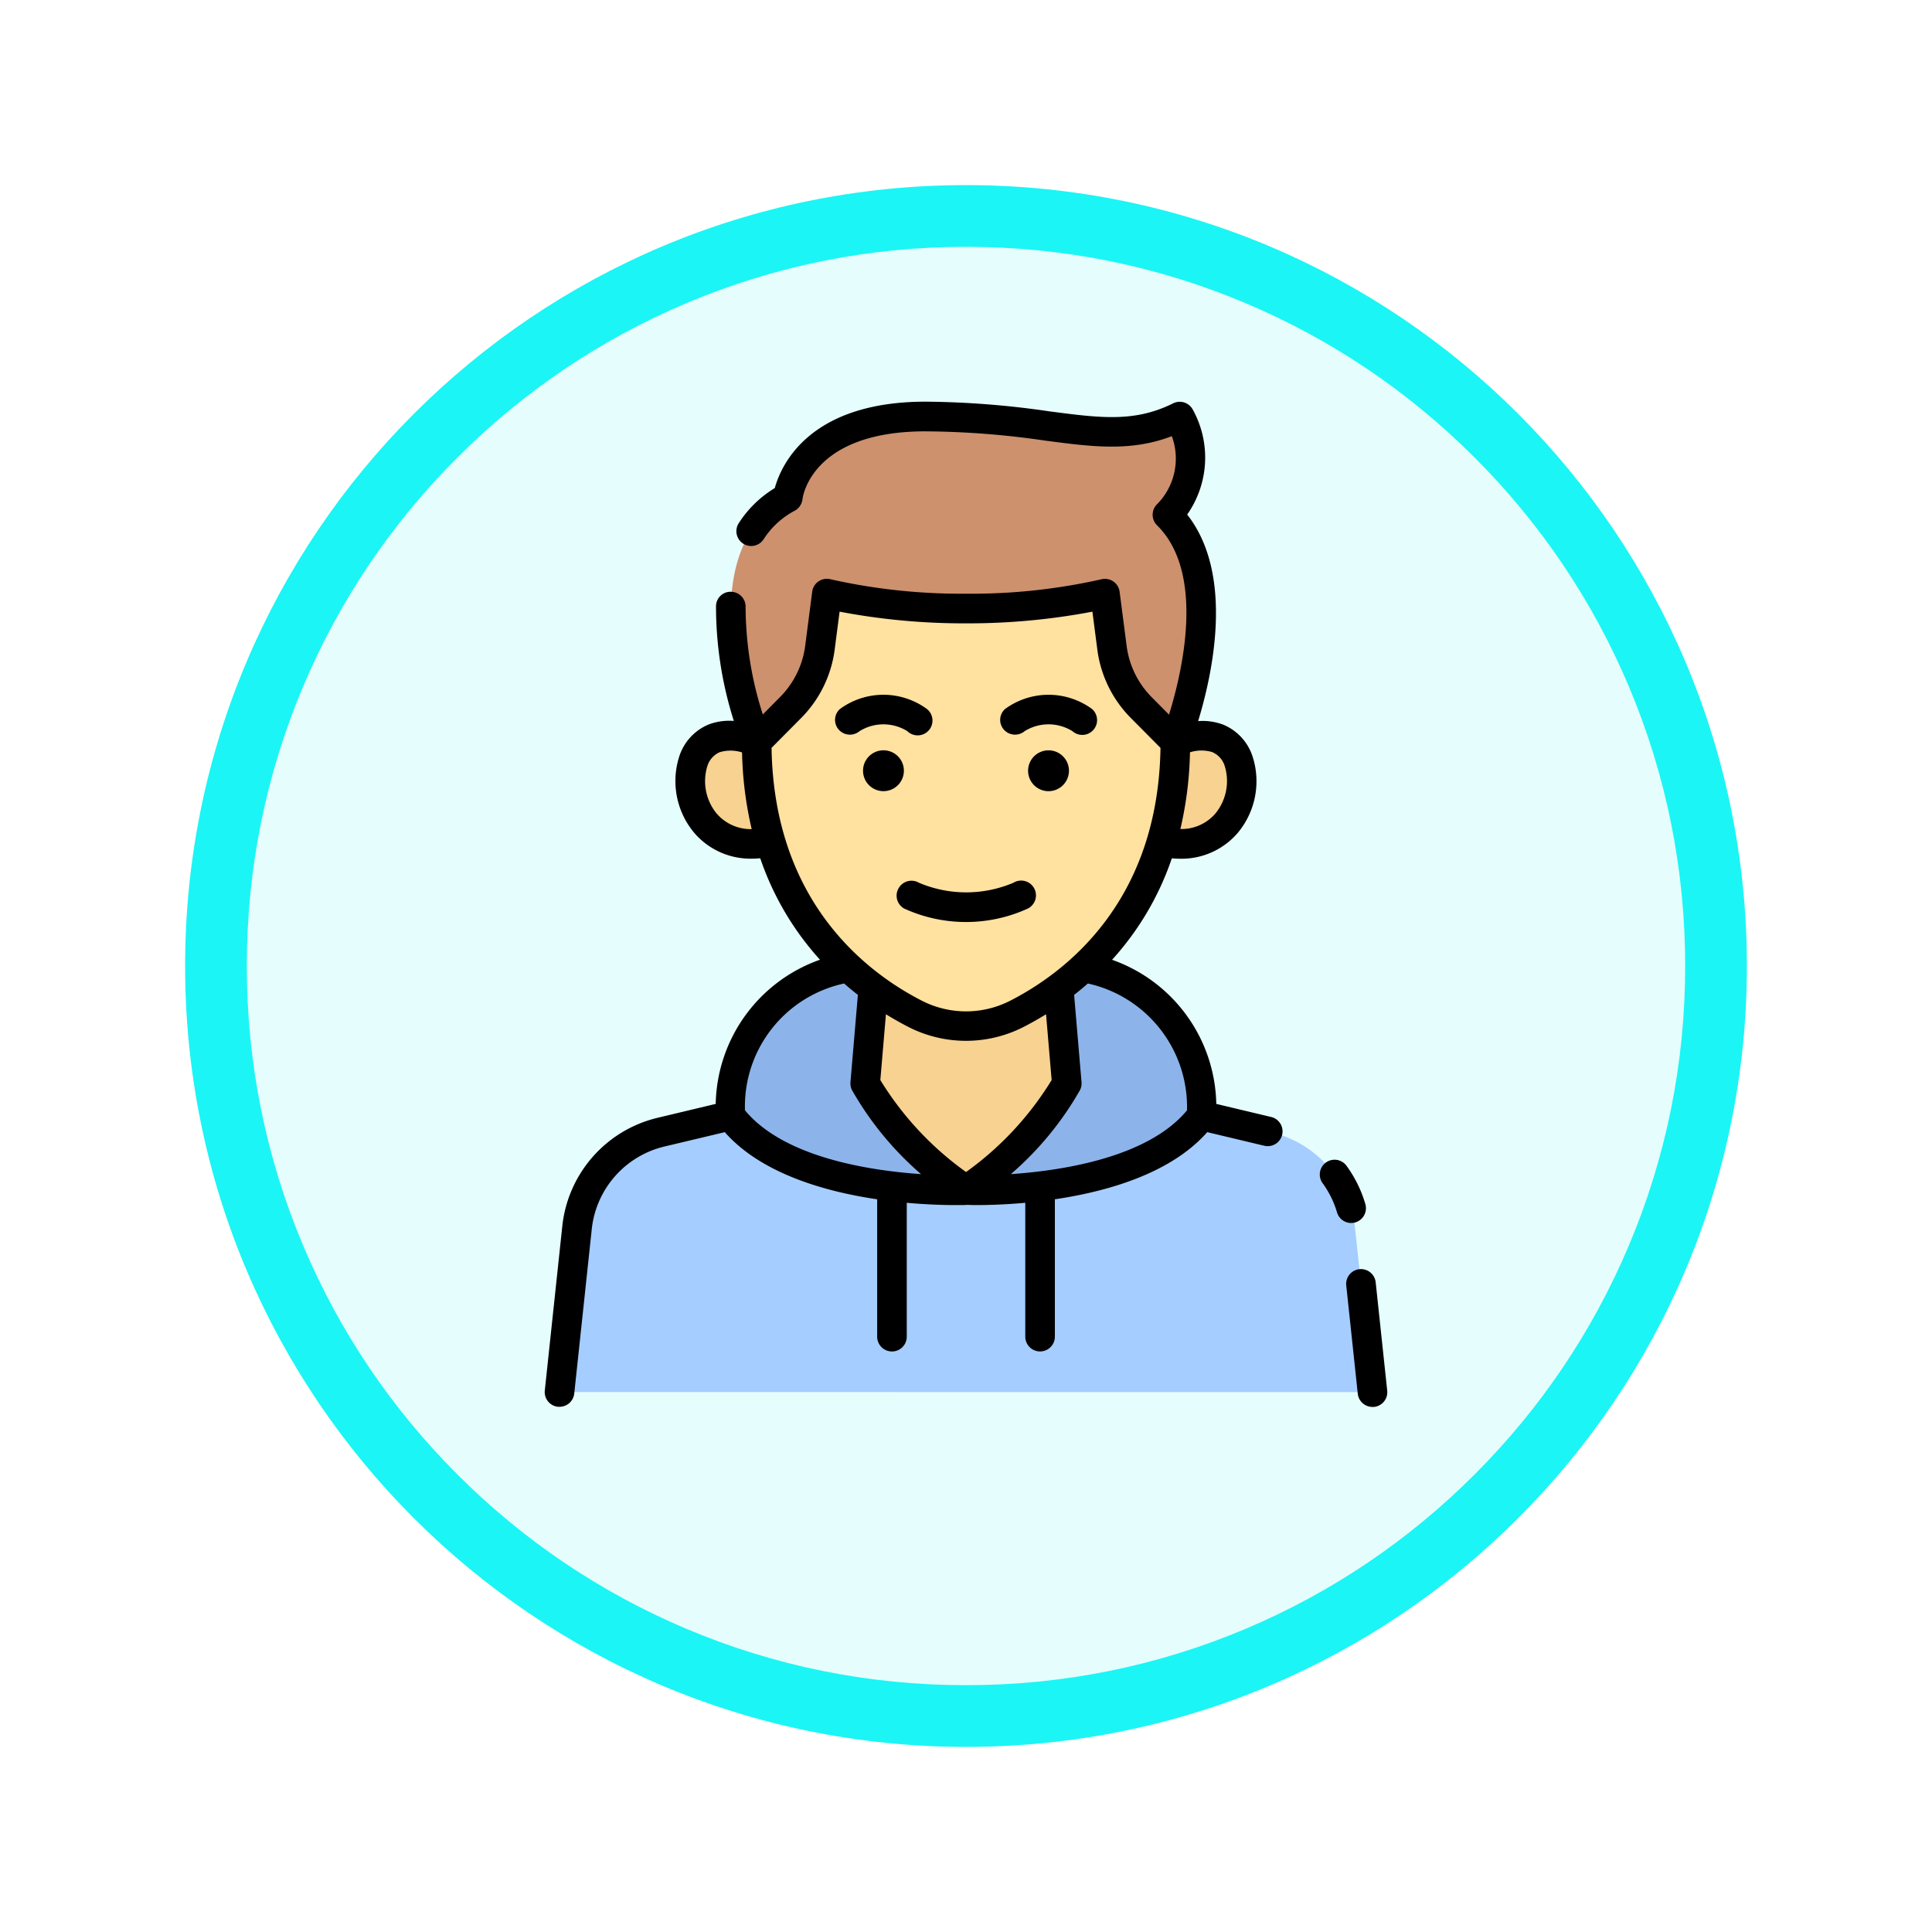 <svg xmlns="http://www.w3.org/2000/svg" xmlns:xlink="http://www.w3.org/1999/xlink" width="93.934" height="93.934" viewBox="0 0 93.934 93.934">
  <defs>
    <filter id="Trazado_982547" x="0" y="0" width="93.934" height="93.934" filterUnits="userSpaceOnUse">
      <feOffset dy="3" input="SourceAlpha"/>
      <feGaussianBlur stdDeviation="3" result="blur"/>
      <feFlood flood-opacity="0.161"/>
      <feComposite operator="in" in2="blur"/>
      <feComposite in="SourceGraphic"/>
    </filter>
  </defs>
  <g id="Grupo_1219809" data-name="Grupo 1219809" transform="translate(-611 -3612)">
    <g id="Grupo_1219552" data-name="Grupo 1219552" transform="translate(0 -4926)">
      <g id="Grupo_1219301" data-name="Grupo 1219301" transform="translate(419.705 4816)">
        <g id="Grupo_1214594" data-name="Grupo 1214594" transform="translate(0 -1406)">
          <g id="Grupo_1214432" data-name="Grupo 1214432" transform="translate(-0.771 -2738.674)">
            <g id="Grupo_1183196" data-name="Grupo 1183196" transform="translate(1 1016.674)">
              <g id="Grupo_1179610" data-name="Grupo 1179610" transform="translate(8 4723.467)">
                <g id="Grupo_1175227" data-name="Grupo 1175227" transform="translate(-5.967 140.533)">
                  <g id="Grupo_1167337" data-name="Grupo 1167337" transform="translate(198.033 1992)">
                    <g id="Grupo_1166720" data-name="Grupo 1166720">
                      <g id="Grupo_1164305" data-name="Grupo 1164305">
                        <g id="Grupo_1163948" data-name="Grupo 1163948">
                          <g id="Grupo_1158168" data-name="Grupo 1158168">
                            <g id="Grupo_1152576" data-name="Grupo 1152576">
                              <g id="Grupo_1148633" data-name="Grupo 1148633">
                                <g id="Grupo_1148525" data-name="Grupo 1148525">
                                  <g transform="matrix(1, 0, 0, 1, -9, -6)" filter="url(#Trazado_982547)">
                                    <g id="Trazado_982547-2" data-name="Trazado 982547" transform="translate(9 6)" fill="#e6fdfd">
                                      <path d="M 37.967 74.434 C 33.043 74.434 28.268 73.47 23.773 71.568 C 19.43 69.732 15.53 67.102 12.181 63.753 C 8.831 60.403 6.202 56.503 4.365 52.161 C 2.464 47.666 1.5 42.89 1.5 37.967 C 1.5 33.043 2.464 28.268 4.365 23.773 C 6.202 19.43 8.831 15.53 12.181 12.181 C 15.53 8.831 19.43 6.202 23.773 4.365 C 28.268 2.464 33.043 1.5 37.967 1.5 C 42.89 1.5 47.666 2.464 52.161 4.365 C 56.503 6.202 60.403 8.831 63.753 12.181 C 67.102 15.53 69.732 19.43 71.568 23.773 C 73.47 28.268 74.434 33.043 74.434 37.967 C 74.434 42.89 73.47 47.666 71.568 52.161 C 69.732 56.503 67.102 60.403 63.753 63.753 C 60.403 67.102 56.503 69.732 52.161 71.568 C 47.666 73.47 42.89 74.434 37.967 74.434 Z" stroke="none"/>
                                      <path d="M 37.967 3 C 33.245 3 28.666 3.924 24.357 5.747 C 20.194 7.508 16.454 10.029 13.242 13.242 C 10.029 16.454 7.508 20.194 5.747 24.357 C 3.924 28.666 3 33.245 3 37.967 C 3 42.689 3.924 47.268 5.747 51.577 C 7.508 55.74 10.029 59.48 13.242 62.692 C 16.454 65.904 20.194 68.426 24.357 70.187 C 28.666 72.009 33.245 72.934 37.967 72.934 C 42.689 72.934 47.268 72.009 51.577 70.187 C 55.74 68.426 59.48 65.904 62.692 62.692 C 65.904 59.48 68.426 55.74 70.187 51.577 C 72.009 47.268 72.934 42.689 72.934 37.967 C 72.934 33.245 72.009 28.666 70.187 24.357 C 68.426 20.194 65.904 16.454 62.692 13.242 C 59.48 10.029 55.74 7.508 51.577 5.747 C 47.268 3.924 42.689 3 37.967 3 M 37.967 0 C 58.935 0 75.934 16.998 75.934 37.967 C 75.934 58.935 58.935 75.934 37.967 75.934 C 16.998 75.934 0 58.935 0 37.967 C 0 16.998 16.998 0 37.967 0 Z" stroke="none" fill="#1bf5f5"/>
                                    </g>
                                  </g>
                                </g>
                              </g>
                            </g>
                          </g>
                        </g>
                      </g>
                    </g>
                  </g>
                </g>
              </g>
            </g>
          </g>
        </g>
      </g>
    </g>
    <g id="nino" transform="translate(623.307 3626.972)">
      <path id="Trazado_1044816" data-name="Trazado 1044816" d="M55.455,102.435l-.852-8A5.345,5.345,0,0,0,50.529,89.8l-3.38-.807H24.233l-3.38.807a5.345,5.345,0,0,0-4.073,4.633l-.852,8Z" transform="translate(-1.031 -49.722)" fill="#a5cdff"/>
      <path id="Trazado_1044817" data-name="Trazado 1044817" d="M61.491,73.908a14.953,14.953,0,0,1-2.039,1.259,5.423,5.423,0,0,1-4.93,0,14.952,14.952,0,0,1-2.04-1.259h0l-.393,4.634a15.629,15.629,0,0,0,4.9,5.188,15.629,15.629,0,0,0,4.9-5.188l-.394-4.634Z" transform="translate(-22.325 -40.84)" fill="#f7d291"/>
      <path id="Trazado_1044818" data-name="Trazado 1044818" d="M69.729,71.46l-.02.016a14.149,14.149,0,0,1-1.187.978l-.015.012L68.9,77.1A15.629,15.629,0,0,1,64,82.289s8.5.319,11.459-3.622A6.957,6.957,0,0,0,69.729,71.46Z" transform="translate(-29.34 -39.398)" fill="#8cb4eb"/>
      <path id="Trazado_1044819" data-name="Trazado 1044819" d="M42.678,77.1l.393-4.634-.015-.013a14.207,14.207,0,0,1-1.187-.978l-.02-.016a6.957,6.957,0,0,0-5.729,7.207c2.955,3.941,11.459,3.622,11.459,3.622A15.629,15.629,0,0,1,42.678,77.1Z" transform="translate(-12.919 -39.398)" fill="#8cb4eb"/>
      <path id="Trazado_1044820" data-name="Trazado 1044820" d="M57.417,11.081c3.448,3.4.382,11.048.382,11.048l-1.665-1.679a5.016,5.016,0,0,1-1.413-2.889l-.342-2.638a29.317,29.317,0,0,1-6.758.72,29.317,29.317,0,0,1-6.758-.72l-.342,2.638a5.018,5.018,0,0,1-1.413,2.889l-1.665,1.679S33.782,13.01,38.95,10.257c0,0,.392-3.95,6.7-3.95s8.992,1.676,12.355,0A4.088,4.088,0,0,1,57.417,11.081Z" transform="translate(-12.959 -1.031)" fill="#cd916e"/>
      <path id="Trazado_1044821" data-name="Trazado 1044821" d="M34.612,44.364s-2.3-1.1-3.072.931a3.062,3.062,0,0,0,3.744,3.944H54.3A3.062,3.062,0,0,0,58.042,45.3c-.773-2.033-3.072-.931-3.072-.931Z" transform="translate(-10.131 -23.266)" fill="#f7d291"/>
      <path id="Trazado_1044822" data-name="Trazado 1044822" d="M56.52,29.9l-.342-2.638a29.317,29.317,0,0,1-6.758.72,29.317,29.317,0,0,1-6.758-.72L42.319,29.9a5.019,5.019,0,0,1-1.413,2.889L39.241,34.47c0,8.006,4.7,11.69,7.714,13.23a5.423,5.423,0,0,0,4.93,0C54.9,46.16,59.6,42.476,59.6,34.47l-1.665-1.679A5.016,5.016,0,0,1,56.52,29.9Z" transform="translate(-14.76 -13.372)" fill="#ffe1a0"/>
      <g id="Grupo_1219808" data-name="Grupo 1219808" transform="translate(14.177 4.557)">
        <path id="Trazado_1044823" data-name="Trazado 1044823" d="M55.887,61.59a.719.719,0,0,0,.272.981,7.235,7.235,0,0,0,6.017,0,.719.719,0,1,0-.7-1.255,5.875,5.875,0,0,1-4.6,0A.719.719,0,0,0,55.887,61.59Z" transform="translate(-38.684 -37.927)"/>
        <path id="Trazado_1044824" data-name="Trazado 1044824" d="M110.955,113.048l-.56-5.262a.719.719,0,1,0-1.431.153l.56,5.262a.719.719,0,0,0,.715.643.705.705,0,0,0,.077,0,.719.719,0,0,0,.639-.792Z" transform="translate(-69.993 -64.968)"/>
        <path id="Trazado_1044825" data-name="Trazado 1044825" d="M107.567,97.254a.719.719,0,0,0,.488-.893,6.031,6.031,0,0,0-.914-1.858.719.719,0,1,0-1.163.846,4.618,4.618,0,0,1,.7,1.417.719.719,0,0,0,.893.488Z" transform="translate(-68.156 -57.35)"/>
        <path id="Trazado_1044826" data-name="Trazado 1044826" d="M49.493,39.335,46.829,38.7a7.585,7.585,0,0,0-5.067-7.007,14.055,14.055,0,0,0,2.906-4.933c.12.009.239.018.356.018a3.6,3.6,0,0,0,2.858-1.266,3.918,3.918,0,0,0,.7-3.738,2.514,2.514,0,0,0-1.406-1.509,2.81,2.81,0,0,0-1.23-.176c.7-2.292,1.768-7.115-.532-10.043a4.824,4.824,0,0,0,.263-5.12.72.72,0,0,0-.946-.288c-1.873.932-3.524.716-6.021.389A43.542,43.542,0,0,0,32.7,4.557c-5.668,0-7.03,3.086-7.336,4.2a5.437,5.437,0,0,0-1.765,1.727.72.72,0,0,0,1.213.775,4.034,4.034,0,0,1,1.521-1.4.733.733,0,0,0,.377-.557C26.721,9.171,27.166,6,32.693,6a41.74,41.74,0,0,1,5.826.452c2.294.3,4.156.546,6.148-.218a3.155,3.155,0,0,1-.719,3.311.719.719,0,0,0,0,1.022c2.352,2.322,1.24,7.084.583,9.207l-.85-.857a4.325,4.325,0,0,1-1.21-2.475L42.129,13.8a.719.719,0,0,0-.89-.606,28.784,28.784,0,0,1-6.578.7,28.989,28.989,0,0,1-6.578-.7.719.719,0,0,0-.9.6l-.342,2.638a4.325,4.325,0,0,1-1.211,2.475l-.849.858a17.209,17.209,0,0,1-.837-5.225.72.72,0,0,0-.7-.74.706.706,0,0,0-.738.7,18.373,18.373,0,0,0,.866,5.58,2.812,2.812,0,0,0-1.233.176,2.514,2.514,0,0,0-1.407,1.509,3.919,3.919,0,0,0,.7,3.738A3.6,3.6,0,0,0,24.3,26.775c.117,0,.236-.009.356-.018a14.066,14.066,0,0,0,2.905,4.933A7.587,7.587,0,0,0,22.491,38.7l-2.837.678a6.075,6.075,0,0,0-4.621,5.257l-.852,8a.719.719,0,0,0,.64.791.7.7,0,0,0,.077,0,.72.72,0,0,0,.715-.643l.852-8a4.633,4.633,0,0,1,3.524-4.009l2.943-.7c1.771,2.007,4.845,2.885,7.409,3.264v6.679a.719.719,0,1,0,1.439,0V43.508c1.013.092,1.858.111,2.373.111.266,0,.438,0,.508-.007s.242.007.507.007c.516,0,1.36-.019,2.374-.111v6.508a.719.719,0,1,0,1.439,0V43.337c2.563-.379,5.638-1.257,7.409-3.264l2.77.661a.71.71,0,0,0,.167.02.719.719,0,0,0,.164-1.42ZM46.643,21.6a1.087,1.087,0,0,1,.6.684,2.486,2.486,0,0,1-.46,2.3,2.171,2.171,0,0,1-1.7.751,17.891,17.891,0,0,0,.467-3.73,1.836,1.836,0,0,1,1.093-.007ZM26.657,19.926a5.773,5.773,0,0,0,1.616-3.3l.241-1.859a32.294,32.294,0,0,0,6.146.568,32.294,32.294,0,0,0,6.146-.568l.241,1.858a5.767,5.767,0,0,0,1.616,3.3l1.453,1.464C44,28.883,39.5,32.308,36.8,33.688a4.714,4.714,0,0,1-4.276,0c-2.7-1.38-7.2-4.805-7.318-12.3Zm-4.117,4.661a2.486,2.486,0,0,1-.459-2.3,1.089,1.089,0,0,1,.591-.682,1.824,1.824,0,0,1,1.1.006,17.909,17.909,0,0,0,.468,3.728A2.176,2.176,0,0,1,22.541,24.587ZM23.913,39.01a6.117,6.117,0,0,1,4.82-6.164q.335.294.67.553l-.361,4.243a.726.726,0,0,0,.077.391,15.531,15.531,0,0,0,3.356,4.082C29.927,41.938,25.8,41.294,23.913,39.01Zm10.747,3a15.368,15.368,0,0,1-4.165-4.47l.272-3.2c.386.239.757.446,1.1.622a6.15,6.15,0,0,0,5.585,0c.344-.176.715-.383,1.1-.622l.272,3.2A15.366,15.366,0,0,1,34.66,42.014Zm2.185.1A15.531,15.531,0,0,0,40.2,38.033a.726.726,0,0,0,.077-.391l-.36-4.243q.333-.26.669-.553a6.151,6.151,0,0,1,4.819,6.167C43.519,41.293,39.393,41.938,36.845,42.114Z" transform="translate(-14.177 -4.557)"/>
        <path id="Trazado_1044827" data-name="Trazado 1044827" d="M49.708,40.986a2.2,2.2,0,0,1,2.323,0,.72.72,0,1,0,.957-1.074,3.575,3.575,0,0,0-4.237,0,.712.712,0,0,0-.054,1,.727.727,0,0,0,1.01.075Z" transform="translate(-34.401 -24.966)"/>
        <path id="Trazado_1044828" data-name="Trazado 1044828" d="M53.809,46.784a.993.993,0,1,0-.993.992.993.993,0,0,0,.993-.992Z" transform="translate(-36.346 -28.839)"/>
        <path id="Trazado_1044829" data-name="Trazado 1044829" d="M69.232,40.989a2.2,2.2,0,0,1,2.324,0,.719.719,0,1,0,.957-1.074,3.577,3.577,0,0,0-4.237,0,.712.712,0,0,0-.053,1A.726.726,0,0,0,69.232,40.989Z" transform="translate(-45.898 -24.969)"/>
        <path id="Trazado_1044830" data-name="Trazado 1044830" d="M72.339,45.792a.993.993,0,1,0,.992.993.993.993,0,0,0-.992-.993Z" transform="translate(-47.843 -28.84)"/>
      </g>
    </g>
  </g>
</svg>
